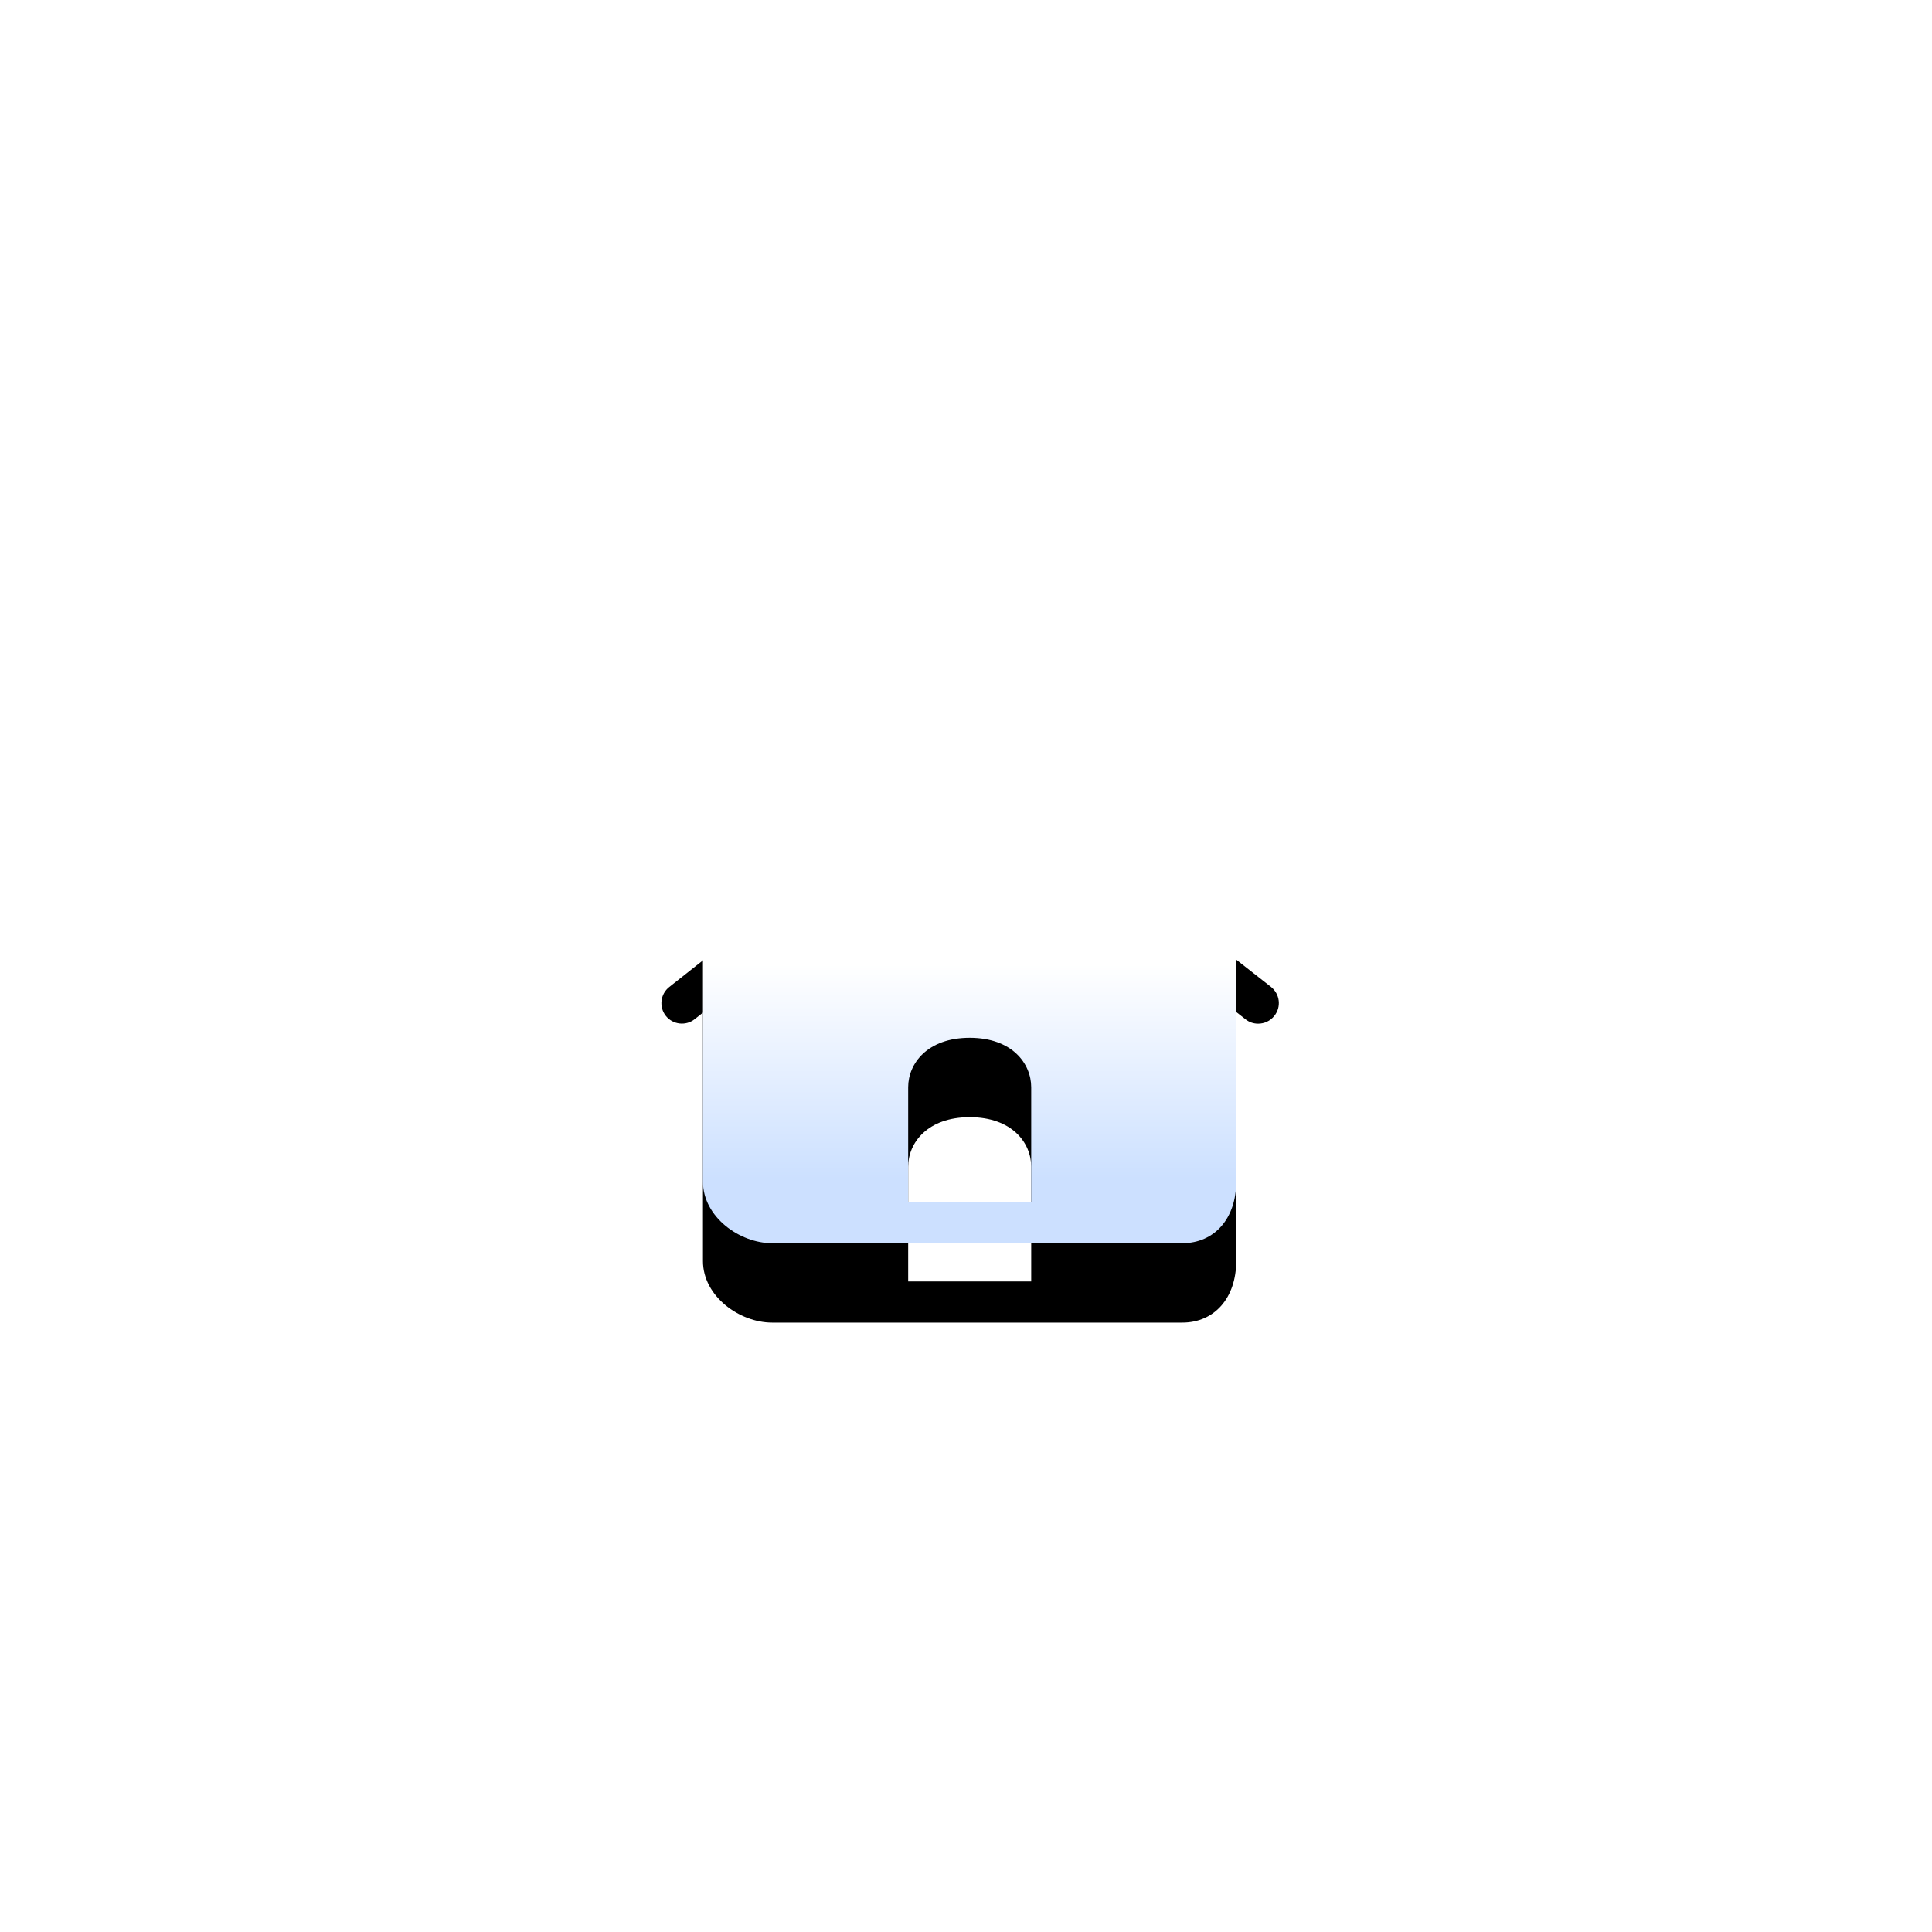 <?xml version="1.0" encoding="UTF-8"?>
<svg width="73px" height="73px" viewBox="0 0 73 73" version="1.1" xmlns="http://www.w3.org/2000/svg" xmlns:xlink="http://www.w3.org/1999/xlink">
    <title>编组 9</title>
    <defs>
        <linearGradient x1="50%" y1="50%" x2="50%" y2="88.664%" id="linearGradient-1">
            <stop stop-color="#FFFFFF" offset="0%"></stop>
            <stop stop-color="#CCE0FF" offset="100%"></stop>
        </linearGradient>
        <path d="M47.37,33.791 L37.471,26.029 C36.625,25.359 35.3,25.359 34.454,26.029 L24.63,33.795 C24.293,34.062 24.238,34.55 24.501,34.883 C24.763,35.216 25.255,35.275 25.588,35.012 L25.905,34.762 L25.905,44.149 C25.905,45.478 27.284,46.474 28.517,46.474 L44.016,46.474 C45.233,46.474 46.054,45.54 46.054,44.149 L46.054,34.737 L46.404,35.012 C46.545,35.125 46.712,35.179 46.883,35.179 C47.112,35.179 47.341,35.079 47.495,34.883 C47.766,34.545 47.704,34.058 47.37,33.791 Z M38.308,43.303 L38.308,44.92 L36.758,44.92 L35.209,44.92 L33.659,44.92 L33.659,43.303 L33.659,40.582 C33.659,39.683 34.388,38.712 35.984,38.712 C37.583,38.712 38.308,39.683 38.308,40.582 L38.308,43.303 L38.308,43.303 Z" id="path-2"></path>
        <filter x="-147.9%" y="-164.7%" width="395.8%" height="429.4%" filterUnits="objectBoundingBox" id="filter-3">
            <feOffset dx="0" dy="0" in="SourceAlpha" result="shadowOffsetOuter1"></feOffset>
            <feGaussianBlur stdDeviation="11.5" in="shadowOffsetOuter1" result="shadowBlurOuter1"></feGaussianBlur>
            <feColorMatrix values="0 0 0 0 0.409   0 0 0 0 0.579   0 0 0 0 1  0 0 0 1 0" type="matrix" in="shadowBlurOuter1" result="shadowMatrixOuter1"></feColorMatrix>
            <feOffset dx="0" dy="0" in="SourceAlpha" result="shadowOffsetOuter2"></feOffset>
            <feGaussianBlur stdDeviation="3.5" in="shadowOffsetOuter2" result="shadowBlurOuter2"></feGaussianBlur>
            <feColorMatrix values="0 0 0 0 0.244   0 0 0 0 0.47   0 0 0 0 1  0 0 0 0.585 0" type="matrix" in="shadowBlurOuter2" result="shadowMatrixOuter2"></feColorMatrix>
            <feOffset dx="0" dy="3" in="SourceAlpha" result="shadowOffsetOuter3"></feOffset>
            <feGaussianBlur stdDeviation="1.5" in="shadowOffsetOuter3" result="shadowBlurOuter3"></feGaussianBlur>
            <feColorMatrix values="0 0 0 0 0   0 0 0 0 0   0 0 0 0 0  0 0 0 0.708 0" type="matrix" in="shadowBlurOuter3" result="shadowMatrixOuter3"></feColorMatrix>
            <feMerge>
                <feMergeNode in="shadowMatrixOuter1"></feMergeNode>
                <feMergeNode in="shadowMatrixOuter2"></feMergeNode>
                <feMergeNode in="shadowMatrixOuter3"></feMergeNode>
            </feMerge>
        </filter>
    </defs>
    <g id="技防社区" stroke="none" stroke-width="1" fill="none" fill-rule="evenodd">
        <g id="画板" transform="translate(-37, -142)">
            <g id="编组-9" transform="translate(37.656, 142.5)">
                <rect id="矩形" x="0" y="0" width="72" height="72"></rect>
                <g id="形状" fill-rule="nonzero">
                    <use fill="black" fill-opacity="1" filter="url(#filter-3)" xlink:href="#path-2"></use>
                    <use fill="url(#linearGradient-1)" xlink:href="#path-2"></use>
                </g>
            </g>
        </g>
    </g>
</svg>
